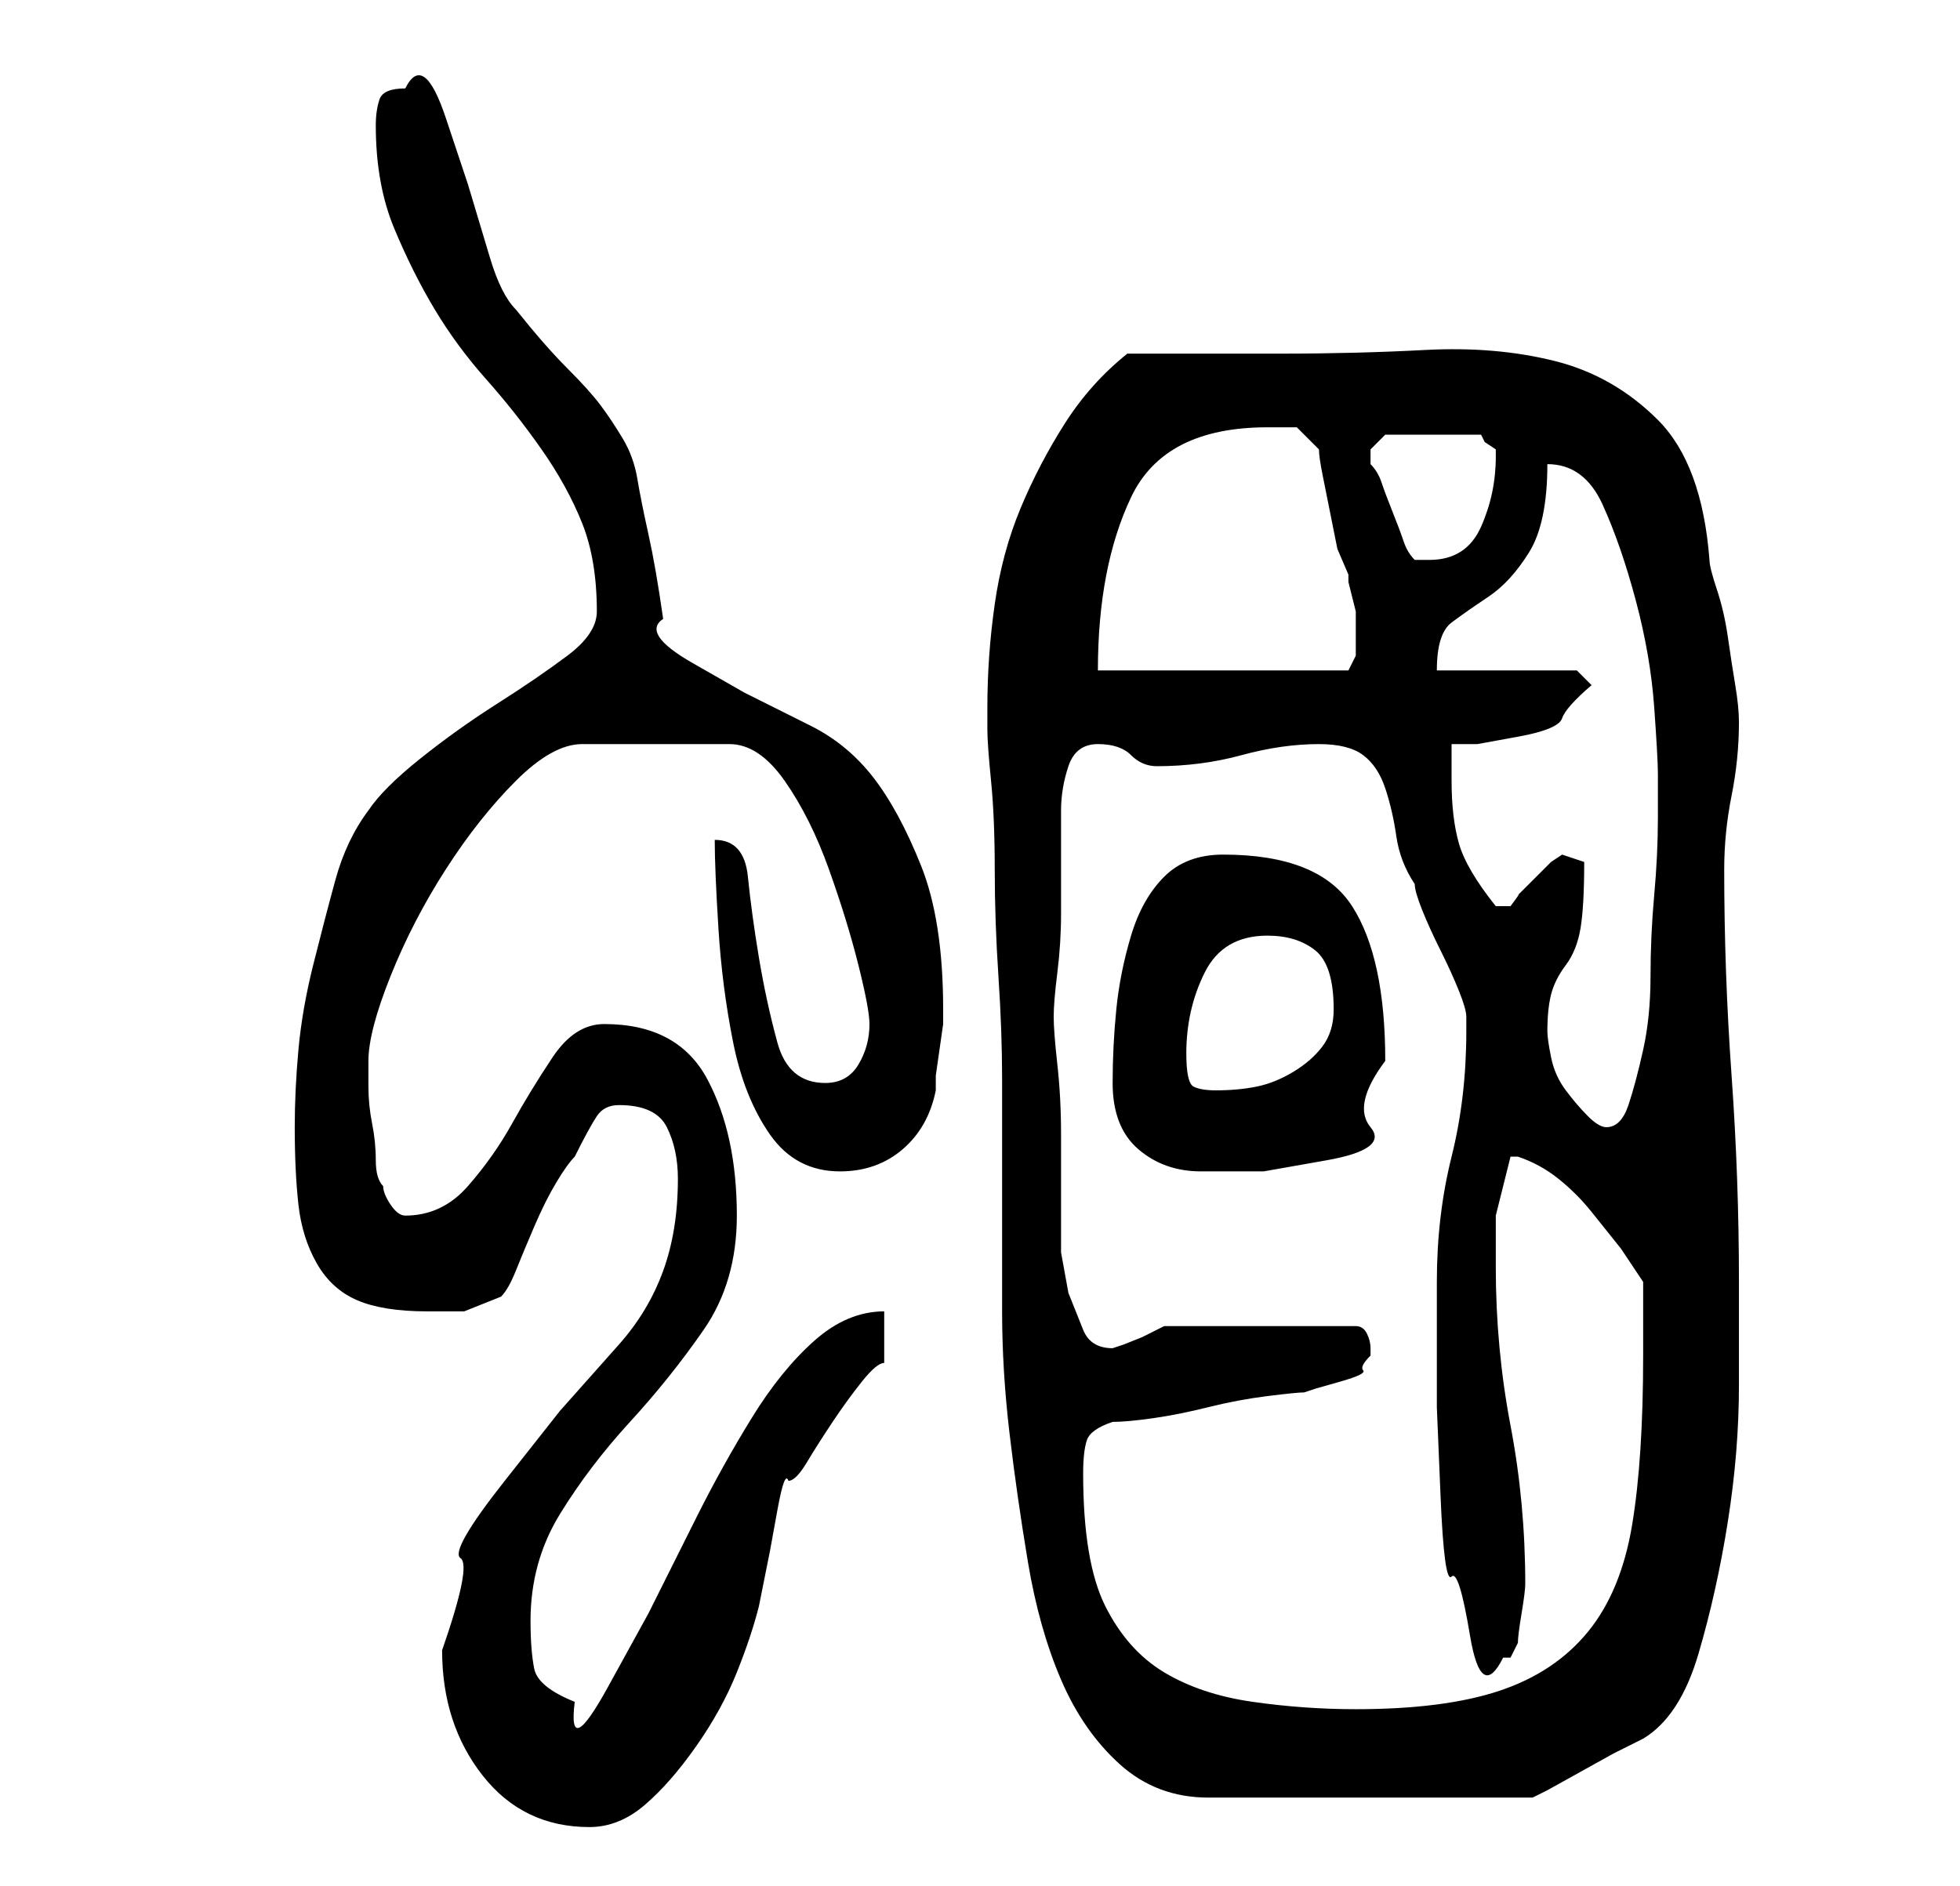 <?xml version="1.0" standalone="no"?>
<!DOCTYPE svg PUBLIC "-//W3C//DTD SVG 1.1//EN" "http://www.w3.org/Graphics/SVG/1.1/DTD/svg11.dtd" >
<svg xmlns="http://www.w3.org/2000/svg" xmlns:xlink="http://www.w3.org/1999/xlink" version="1.1" viewBox="-10 0 266 256">
   <path fill="currentColor"
d="M50 224q0 10 5.5 17t14.5 7q4 0 7.5 -3t7 -8t5.5 -10t3 -9l0.5 -2.5l1 -5t1 -5.5t1.5 -4q1 0 2.5 -2.5t3.5 -5.5t4 -5.5t3 -2.5v-7q-5 0 -9.5 4t-8.5 10.5t-7.5 13.5l-6.5 13t-5.5 10t-4.5 2q-5 -2 -5.5 -4.5t-0.5 -6.5q0 -8 4 -14.5t9.5 -12.5t10 -12.5t4.5 -15.5
q0 -11 -4 -18.5t-14 -7.5q-4 0 -7 4.5t-5.5 9t-6 8.5t-8.5 4q-1 0 -2 -1.5t-1 -2.5q-1 -1 -1 -3.5t-0.5 -5t-0.5 -5v-3.5q0 -4 3 -11.5t7.5 -14.5t9.5 -12t9 -5h20q4 0 7.5 5t6 12t4 13t1.5 8q0 3 -1.5 5.5t-4.5 2.5q-5 0 -6.5 -5.5t-2.5 -11.5t-1.5 -11t-4.5 -5q0 4 0.5 12
t2 15.5t5 12.5t9.5 5q5 0 8.5 -3t4.5 -8v-2t0.5 -3.5t0.5 -3.5v-2q0 -12 -3 -19.5t-6.5 -12t-8.5 -7l-9 -4.5t-7 -4t-4 -6q-1 -7 -2 -11.5t-1.5 -7.5t-2 -5.5t-3 -4.5t-4.5 -5t-7 -8q-2 -2 -3.5 -7l-3 -10t-3 -9t-5.5 -4q-3 0 -3.5 1.5t-0.5 3.5q0 8 2.5 14t5.5 11t7 9.5
t7.5 9.5t5.5 10t2 12q0 3 -4 6t-9.5 6.5t-10.5 7.5t-7 7q-3 4 -4.5 9.5t-3 11.5t-2 11.5t-0.5 10.5q0 6 0.5 10.5t2.5 8t5.5 5t9.5 1.5h5t5 -2q1 -1 2 -3.5t2.5 -6t3 -6t2.5 -3.5q2 -4 3 -5.5t3 -1.5q5 0 6.5 3t1.5 7q0 7 -2 12.5t-6 10l-8 9t-7.5 9.5t-6 10.5t-2.5 12.5z
M124 96v3q0 2 0.5 7t0.5 12t0.5 14.5t0.5 14v12v6.5v13q0 8 1 16.5t2.5 17.5t4.5 16t8 11.5t12 4.5h44l2 -1t4.5 -2.5t4.5 -2.5l4 -2q5 -3 7.5 -11.5t4 -18t1.5 -18.5v-14q0 -14 -1 -28t-1 -28q0 -5 1 -10t1 -10q0 -2 -0.5 -5t-1 -6.5t-1.5 -6.5t-1 -4q-1 -13 -7 -19t-14 -8
t-17.5 -1.5t-19.5 0.5h-4h-6.5h-6.5h-4q-5 4 -8.5 9.5t-6 11.5t-3.5 13t-1 14zM137 200q0 -3 0.5 -4.5t3.5 -2.5q2 0 5.5 -0.5t7.5 -1.5t8 -1.5t5 -0.5l1.5 -0.5t3.5 -1t3 -1.5t1 -2v-1q0 -1 -0.5 -2t-1.5 -1h-2h-4h-4h-2h-4h-4h-3.5h-2.5l-1 0.5l-2 1t-2.5 1l-1.5 0.5
q-3 0 -4 -2.5l-2 -5t-1 -5.5v-5v-3.5v-7.5q0 -5 -0.5 -9.5t-0.5 -6.5t0.5 -6t0.5 -8v-9v-5q0 -3 1 -6t4 -3t4.5 1.5t3.5 1.5q6 0 11.5 -1.5t10.5 -1.5q4 0 6 1.5t3 4.5t1.5 6.5t2.5 6.5q0 1 1 3.5t2.5 5.5t2.5 5.5t1 3.5v1v1q0 9 -2 17t-2 17v6.5v10.5t0.5 12t1.5 11t2.5 8
t4.5 3h0.5h0.5l0.5 -1l0.5 -1q0 -1 0.5 -4t0.5 -4q0 -11 -2 -21.5t-2 -21.5v-7t2 -8v0h1q3 1 5.5 3t4.5 4.5l4 5t3 4.5v4.5v5.5q0 14 -1.5 23t-6 14.5t-12 8t-19.5 2.5q-7 0 -14 -1t-12 -4t-8 -9t-3 -18zM141 147q0 6 3.5 9t8.5 3h8.5t8.5 -1.5t6 -4.5t2 -9q0 -14 -4.5 -21
t-17.5 -7q-5 0 -8 3t-4.5 8t-2 10t-0.5 10zM200 140q0 -3 0.5 -5t2 -4t2 -5t0.5 -9l-1.5 -0.5l-1.5 -0.5l-1.5 1t-2.5 2.5t-2 2t-1 1.5h-0.5h-0.5h-0.5h-0.5q-4 -5 -5 -8.5t-1 -8.5v-5h3.5t5.5 -1t6 -2.5t4 -4.5l-2 -2h-19q0 -5 2 -6.5t5 -3.5t5.5 -6t2.5 -12q5 0 7.5 5.5
t4.5 13t2.5 14.5t0.5 9v6q0 5 -0.5 10.5t-0.5 11t-1 10t-2 7.5t-3 3q-1 0 -2.5 -1.5t-3 -3.5t-2 -4.5t-0.5 -3.5zM151 143q0 -6 2.5 -11t8.5 -5q4 0 6.5 2t2.5 8q0 3 -1.5 5t-4 3.5t-5 2t-5.5 0.5q-2 0 -3 -0.5t-1 -4.5zM162 58h4t3 3q0 1 0.5 3.5l1 5l1 5t1.5 3.5v1t0.5 2
t0.5 2v1v3v2t-1 2h-34q0 -14 4.5 -23.5t18.5 -9.5zM176 62v-1l1 -1l1 -1h13l0.5 1t1.5 1v0.5v0.5q0 5 -2 9.5t-7 4.5h-2q-1 -1 -1.5 -2.5t-1.5 -4t-1.5 -4t-1.5 -2.5v0v-1z" />
</svg>
